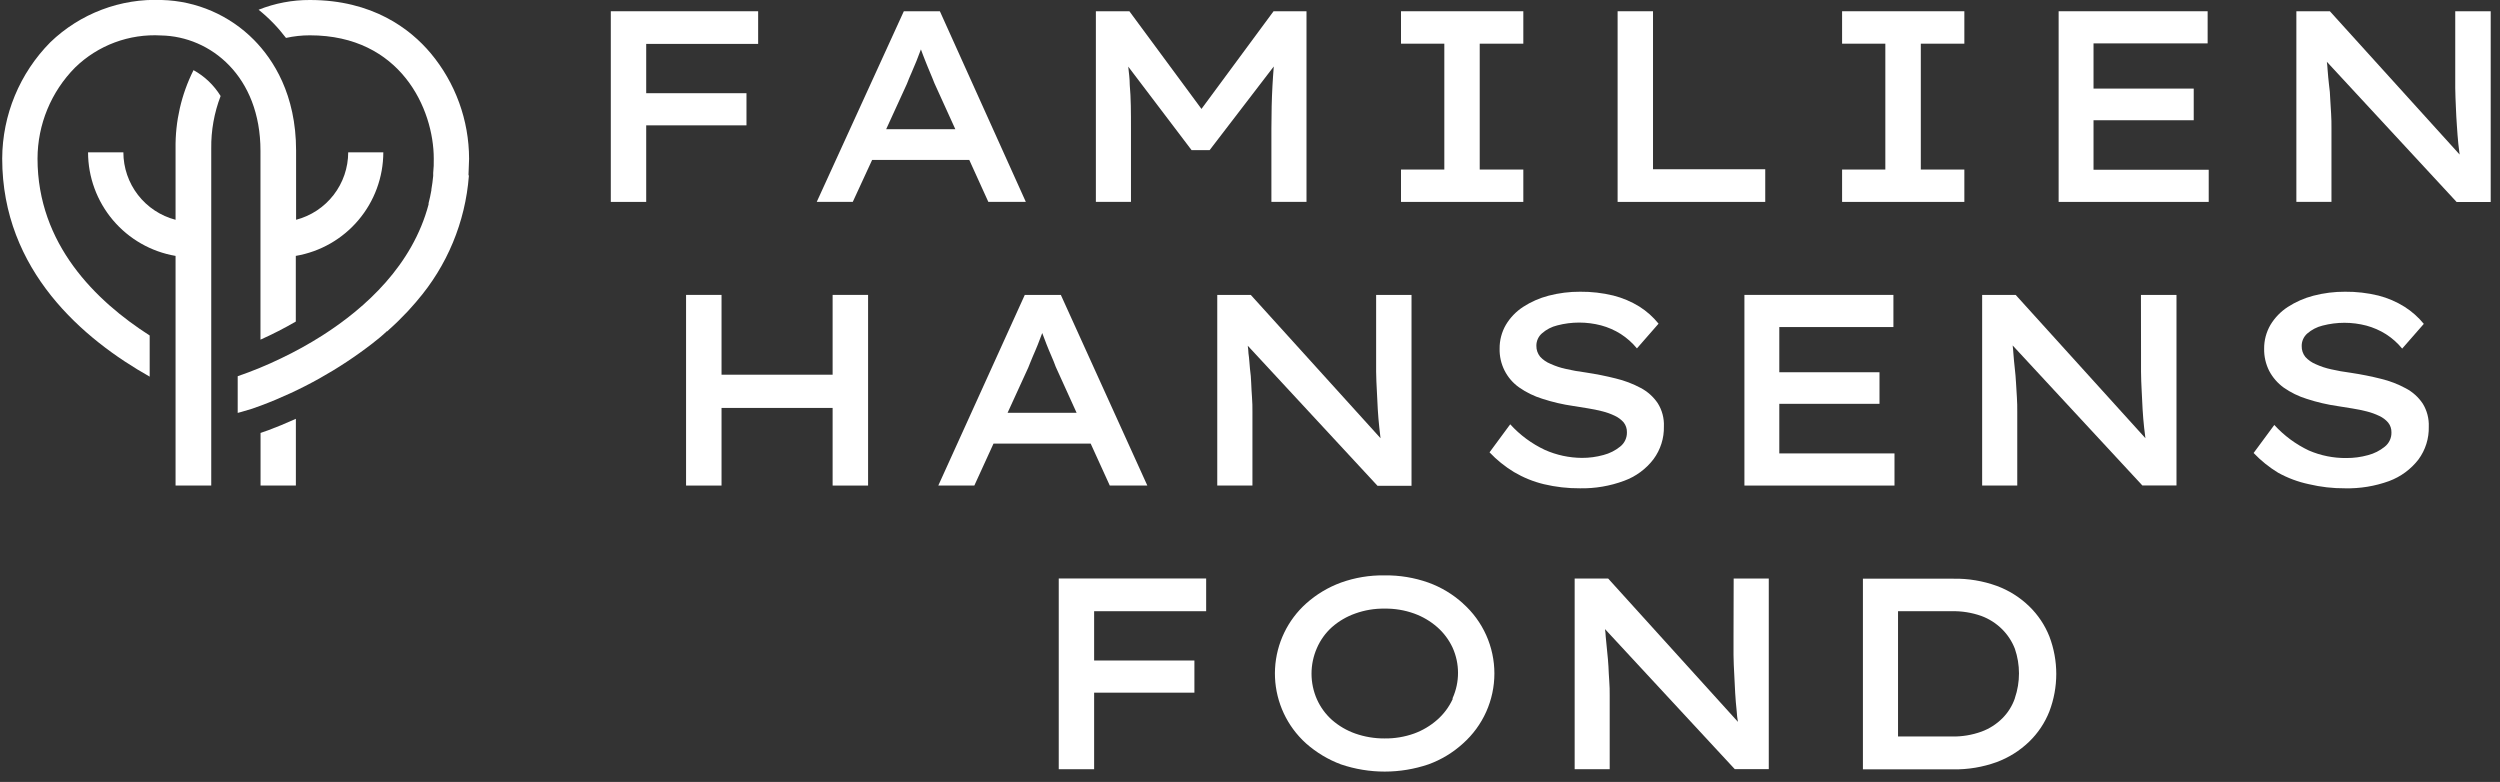 <svg width="227" height="71" viewBox="0 0 227 71" fill="none" xmlns="http://www.w3.org/2000/svg">
<rect x="0" y="0" width="227" height="71" fill="#333333" stroke="none"/>
<g clip-path="url(#clip0_10_56)">
<path d="M67.78 11.382V8.463H58.675V3.986H68.84V1.021H58.675H56.967H55.461V18.333H58.675V11.382H67.78Z" fill="white"/>
<path d="M79.188 14.524H88.011L89.739 18.327H93.143L85.341 1.021H82.068L74.162 18.327H77.434L79.188 14.524ZM82.343 7.625C82.474 7.278 82.618 6.938 82.769 6.598C82.919 6.257 83.063 5.91 83.214 5.544C83.364 5.177 83.489 4.844 83.62 4.484C83.737 4.824 83.868 5.138 84.006 5.498C84.143 5.858 84.3 6.218 84.444 6.572C84.588 6.925 84.726 7.226 84.844 7.553L86.742 11.729H80.465L82.343 7.625Z" fill="white"/>
<path d="M115.541 7.763C115.475 8.954 115.443 10.263 115.443 11.69V18.327H118.63V1.021H115.639L109.094 9.89L102.548 1.021H99.505V18.327H102.692V11.683C102.692 10.23 102.692 8.908 102.581 7.71C102.581 7.154 102.503 6.604 102.444 6.048L108.197 13.634H109.833L115.659 6.035C115.619 6.611 115.567 7.2 115.541 7.763Z" fill="white"/>
<path d="M138.318 15.395H134.358V3.966H138.318V1.021H127.211V3.966H131.145V15.395H127.211V18.333H138.318V15.395Z" fill="white"/>
<path d="M160.284 15.368H150.093V1.021H146.879V18.333H160.284V15.368Z" fill="white"/>
<path d="M178.363 15.395H174.409V3.966H178.363V1.021H167.262V3.966H171.189V15.395H167.262V18.333H178.363V15.395Z" fill="white"/>
<path d="M190.092 10.918H199.19V8.044H190.092V3.94H200.453V1.021H186.924V18.333H200.551V15.414H190.092V10.918Z" fill="white"/>
<path d="M222.936 1.021V7.985C222.936 8.574 222.975 9.15 222.994 9.726C223.014 10.302 223.047 10.872 223.086 11.422C223.125 11.971 223.158 12.521 223.217 13.064C223.256 13.398 223.296 13.719 223.335 14.033L211.553 1.021H208.51V18.327H211.697V11.631C211.697 11.206 211.697 10.774 211.665 10.322L211.586 9.013C211.576 8.575 211.538 8.138 211.475 7.704C211.422 7.278 211.383 6.788 211.344 6.31C211.344 6.081 211.298 5.838 211.278 5.609L223.06 18.34H226.156V1.021H222.936Z" fill="white"/>
<path d="M75.602 34.023H65.515V26.777H62.295V44.089H65.515V37.04H75.602V44.089H78.822V26.777H75.602V34.023Z" fill="white"/>
<path d="M99.034 40.28L100.768 44.089H104.178L96.324 26.777H93.051L85.197 44.089H88.469L90.21 40.28H99.034ZM93.365 33.381C93.496 33.034 93.634 32.727 93.784 32.353C93.935 31.98 94.079 31.699 94.229 31.3C94.38 30.9 94.504 30.599 94.635 30.239C94.759 30.58 94.884 30.894 95.021 31.254C95.159 31.614 95.316 31.974 95.466 32.327C95.617 32.681 95.748 32.982 95.859 33.303L97.757 37.485H91.487L93.365 33.381Z" fill="white"/>
<path d="M113.61 34.801C113.596 34.363 113.559 33.926 113.498 33.492C113.453 33.067 113.433 32.543 113.361 32.085C113.352 31.853 113.33 31.621 113.296 31.391L125.077 44.109H128.166V26.777H124.953V33.741C124.953 34.33 124.992 34.906 125.018 35.482C125.044 36.058 125.07 36.621 125.103 37.177C125.136 37.734 125.182 38.277 125.241 38.82C125.273 39.154 125.313 39.475 125.352 39.789L113.57 26.777H110.527V44.089H113.721V37.387C113.721 36.955 113.721 36.529 113.682 36.078C113.642 35.626 113.636 35.24 113.61 34.801Z" fill="white"/>
<path d="M147.469 43.657C148.528 43.272 149.455 42.59 150.139 41.694C150.775 40.833 151.107 39.785 151.082 38.715C151.113 37.975 150.919 37.242 150.525 36.614C150.133 36.031 149.602 35.555 148.981 35.227C148.262 34.842 147.496 34.552 146.703 34.363C145.845 34.147 144.936 33.964 143.98 33.82C143.325 33.734 142.743 33.63 142.2 33.505C141.71 33.401 141.234 33.243 140.779 33.034C140.42 32.89 140.097 32.666 139.837 32.38C139.614 32.101 139.496 31.754 139.503 31.398C139.5 31.183 139.545 30.971 139.633 30.775C139.721 30.58 139.851 30.406 140.014 30.265C140.411 29.917 140.887 29.67 141.401 29.546C142.706 29.204 144.076 29.204 145.381 29.546C146.01 29.715 146.61 29.978 147.161 30.324C147.717 30.682 148.213 31.124 148.634 31.634L150.597 29.389C150.106 28.78 149.517 28.256 148.856 27.837C148.124 27.385 147.328 27.047 146.493 26.836C145.506 26.596 144.492 26.48 143.476 26.489C142.509 26.484 141.545 26.605 140.609 26.849C139.792 27.062 139.014 27.405 138.305 27.863C137.664 28.279 137.126 28.837 136.734 29.493C136.355 30.147 136.158 30.891 136.165 31.647C136.147 32.334 136.299 33.016 136.607 33.632C136.915 34.247 137.37 34.777 137.932 35.175C138.578 35.627 139.292 35.977 140.046 36.209C140.961 36.508 141.901 36.727 142.854 36.863L144.163 37.073C144.615 37.145 145.06 37.236 145.472 37.341C145.87 37.438 146.256 37.576 146.624 37.753C146.932 37.896 147.206 38.101 147.429 38.355C147.627 38.607 147.731 38.919 147.724 39.239C147.732 39.49 147.681 39.739 147.575 39.966C147.469 40.193 147.312 40.393 147.115 40.548C146.67 40.909 146.152 41.17 145.597 41.314C144.957 41.492 144.297 41.58 143.633 41.576C142.474 41.568 141.328 41.321 140.269 40.849C139.079 40.289 138.011 39.499 137.127 38.526L135.249 41.072C135.907 41.766 136.655 42.37 137.474 42.865C138.318 43.364 139.231 43.735 140.184 43.965C141.256 44.219 142.354 44.345 143.456 44.338C144.825 44.365 146.186 44.134 147.469 43.657V43.657Z" fill="white"/>
<path d="M171.922 29.696V26.777H158.393V44.089H172.02V41.17H161.56V36.667H170.658V33.8H161.56V29.696H171.922Z" fill="white"/>
<path d="M194.405 31.967V33.741C194.405 34.33 194.438 34.906 194.464 35.482C194.49 36.058 194.516 36.621 194.549 37.177C194.582 37.734 194.627 38.277 194.686 38.82C194.726 39.154 194.765 39.475 194.804 39.789L183.023 26.777H179.979V44.089H183.167V37.387C183.167 36.955 183.167 36.529 183.134 36.078C183.101 35.626 183.081 35.22 183.055 34.769C183.029 34.317 182.996 33.885 182.944 33.46C182.892 33.034 182.852 32.537 182.813 32.059C182.813 31.836 182.767 31.594 182.748 31.365L194.529 44.083H197.625V26.777H194.398L194.405 31.967Z" fill="white"/>
<path d="M218.446 35.26C217.736 34.875 216.979 34.585 216.194 34.396C215.337 34.18 214.427 33.996 213.471 33.852C212.817 33.767 212.234 33.663 211.691 33.538C211.199 33.434 210.721 33.276 210.264 33.067C209.908 32.919 209.589 32.696 209.328 32.412C209.102 32.131 208.984 31.778 208.994 31.418C208.991 31.203 209.035 30.991 209.122 30.796C209.209 30.601 209.337 30.426 209.498 30.285C209.897 29.938 210.372 29.691 210.886 29.565C212.19 29.224 213.561 29.224 214.865 29.565C215.494 29.735 216.094 29.997 216.646 30.344C217.203 30.7 217.7 31.142 218.118 31.653L220.082 29.408C219.586 28.801 218.996 28.277 218.334 27.857C217.598 27.395 216.794 27.05 215.952 26.836C214.964 26.596 213.951 26.48 212.934 26.489C211.965 26.484 210.999 26.605 210.061 26.849C209.232 27.064 208.443 27.412 207.724 27.877C207.084 28.294 206.547 28.851 206.153 29.506C205.774 30.16 205.577 30.904 205.584 31.66C205.57 32.359 205.728 33.051 206.042 33.676C206.357 34.273 206.805 34.791 207.351 35.188C207.998 35.641 208.711 35.99 209.465 36.222C210.38 36.521 211.32 36.74 212.273 36.876L213.582 37.086C214.041 37.158 214.479 37.249 214.891 37.354C215.286 37.452 215.67 37.59 216.037 37.766C216.346 37.907 216.62 38.112 216.842 38.369C217.044 38.618 217.15 38.931 217.143 39.252C217.151 39.503 217.1 39.752 216.994 39.979C216.889 40.206 216.731 40.406 216.534 40.561C216.089 40.922 215.571 41.183 215.016 41.327C214.377 41.505 213.716 41.593 213.052 41.589C211.883 41.602 210.723 41.37 209.649 40.908C208.46 40.346 207.393 39.556 206.507 38.585L204.628 41.131C205.288 41.824 206.036 42.427 206.854 42.924C207.729 43.408 208.67 43.759 209.649 43.965C210.721 44.219 211.819 44.345 212.921 44.338C214.286 44.37 215.644 44.148 216.927 43.683C217.983 43.291 218.908 42.611 219.597 41.72C220.231 40.858 220.56 39.811 220.533 38.742C220.562 38.007 220.373 37.281 219.99 36.654C219.6 36.067 219.069 35.587 218.446 35.26V35.26Z" fill="white"/>
<path d="M97.646 52.526H96.134V69.845H99.347V62.894H108.452V59.974H99.347V55.498H109.519V52.526H99.347H97.646Z" fill="white"/>
<path d="M132.84 54.791C131.926 53.961 130.859 53.319 129.698 52.899C128.421 52.447 127.073 52.225 125.719 52.245C124.37 52.222 123.028 52.444 121.759 52.899C120.597 53.325 119.527 53.967 118.604 54.791C117.768 55.54 117.088 56.446 116.602 57.459C116.117 58.471 115.836 59.569 115.775 60.69C115.714 61.811 115.875 62.933 116.248 63.991C116.621 65.05 117.199 66.025 117.949 66.86C118.154 67.091 118.373 67.31 118.604 67.515C119.531 68.332 120.601 68.974 121.759 69.406C124.333 70.279 127.124 70.279 129.698 69.406C130.86 68.986 131.927 68.341 132.84 67.508C133.737 66.71 134.454 65.731 134.946 64.635C135.437 63.54 135.691 62.353 135.691 61.153C135.691 59.952 135.437 58.765 134.946 57.67C134.454 56.574 133.737 55.595 132.84 54.797V54.791ZM131.897 63.489C131.567 64.201 131.092 64.836 130.503 65.355C129.887 65.899 129.174 66.323 128.402 66.605C127.541 66.912 126.633 67.063 125.719 67.05C124.812 67.056 123.91 66.906 123.055 66.605C122.278 66.33 121.56 65.91 120.941 65.368C120.357 64.845 119.891 64.205 119.573 63.489C119.252 62.758 119.086 61.968 119.086 61.169C119.086 60.37 119.252 59.58 119.573 58.849C119.886 58.123 120.353 57.473 120.941 56.944C121.56 56.401 122.278 55.981 123.055 55.707C123.909 55.4 124.811 55.249 125.719 55.262C126.633 55.248 127.542 55.399 128.402 55.707C129.173 55.985 129.886 56.404 130.503 56.944C131.092 57.463 131.567 58.098 131.897 58.809C132.221 59.53 132.388 60.31 132.388 61.1C132.388 61.89 132.221 62.671 131.897 63.391V63.489Z" fill="white"/>
<path d="M157.404 57.723V59.49C157.404 60.079 157.444 60.662 157.47 61.238C157.496 61.814 157.522 62.377 157.555 62.933C157.588 63.489 157.633 64.032 157.692 64.576C157.709 64.901 157.746 65.224 157.804 65.544L146.022 52.532H142.979V69.845H146.16V63.142C146.16 62.71 146.16 62.285 146.12 61.833C146.081 61.382 146.074 60.976 146.048 60.524C146.022 60.073 145.983 59.641 145.937 59.215C145.891 58.79 145.839 58.292 145.8 57.815C145.79 57.582 145.769 57.351 145.734 57.121L157.516 69.838H160.605V52.532H157.417L157.404 57.723Z" fill="white"/>
<path d="M184.253 55.053C183.411 54.236 182.408 53.605 181.308 53.2C180.05 52.745 178.719 52.523 177.381 52.546H169.153V69.858H177.361C178.699 69.878 180.029 69.656 181.288 69.203C182.387 68.797 183.389 68.169 184.234 67.358C185.044 66.579 185.676 65.635 186.086 64.589C186.917 62.401 186.917 59.983 186.086 57.795C185.676 56.761 185.051 55.827 184.253 55.053V55.053ZM182.944 63.424C182.708 64.099 182.323 64.712 181.818 65.217C181.283 65.753 180.638 66.166 179.927 66.428C179.063 66.742 178.149 66.893 177.23 66.873H172.341V55.498H177.211C178.128 55.477 179.042 55.623 179.907 55.929C180.618 56.192 181.263 56.605 181.799 57.14C182.302 57.643 182.694 58.245 182.951 58.908C183.448 60.358 183.448 61.934 182.951 63.385L182.944 63.424Z" fill="white"/>
<path d="M24.418 39.043C24.13 39.147 23.881 39.239 23.658 39.311V44.089H26.865V38.028C25.89 38.467 25.072 38.8 24.418 39.043Z" fill="white"/>
<path d="M34.805 13.83H31.617C31.615 15.23 31.15 16.591 30.294 17.699C29.438 18.807 28.239 19.601 26.885 19.956V13.673C26.885 8.561 24.803 5.393 23.062 3.626C20.845 1.381 17.845 0.082 14.691 -0C12.832 -0.079 10.977 0.22 9.238 0.88C7.499 1.539 5.911 2.545 4.572 3.835C1.786 6.647 0.215 10.441 0.2 14.399C0.2 24.597 7.609 30.828 13.591 34.199V30.462C8.709 27.339 3.407 22.175 3.407 14.399C3.413 11.3 4.641 8.327 6.824 6.126C7.852 5.126 9.078 4.352 10.422 3.851C11.766 3.351 13.2 3.136 14.632 3.22C19.116 3.305 23.651 6.925 23.651 13.693V30.841C24.748 30.35 25.819 29.802 26.859 29.198V23.235C29.079 22.856 31.095 21.704 32.548 19.983C34.002 18.262 34.801 16.083 34.805 13.83V13.83Z" fill="white"/>
<path d="M17.571 6.369C16.466 8.573 15.907 11.011 15.941 13.477V19.957C14.585 19.602 13.385 18.809 12.528 17.701C11.671 16.593 11.204 15.232 11.202 13.83H7.995C7.998 16.083 8.798 18.262 10.251 19.983C11.705 21.704 13.72 22.856 15.941 23.236V44.089H19.181V13.477C19.161 11.851 19.45 10.236 20.032 8.718C19.428 7.736 18.58 6.926 17.571 6.369V6.369Z" fill="white"/>
<path d="M42.541 15.872V15.833C42.541 15.375 42.593 14.904 42.593 14.426C42.589 10.918 41.355 7.522 39.105 4.831C37.246 2.618 33.829 9.84472e-05 28.135 9.84472e-05C26.541 -0.006 24.961 0.294 23.481 0.884C24.412 1.632 25.247 2.491 25.968 3.443C26.68 3.286 27.406 3.207 28.135 3.207C36.388 3.207 39.386 9.91 39.386 14.4C39.397 14.837 39.379 15.274 39.334 15.709V15.977C39.294 16.39 39.242 16.795 39.17 17.195V17.273C39.1 17.67 39.015 18.063 38.915 18.451V18.562C37.455 24.061 33.234 27.935 29.261 30.468C28.053 31.235 26.801 31.928 25.51 32.543C24.235 33.16 22.923 33.7 21.583 34.16V37.492C21.583 37.492 22.009 37.387 22.892 37.112C23.043 37.066 23.39 36.935 23.697 36.824C27.341 35.458 30.759 33.551 33.836 31.169L34.078 30.972L34.464 30.665C34.693 30.475 34.916 30.279 35.119 30.082H35.158L35.269 29.984L35.335 29.919C35.911 29.408 36.46 28.865 36.997 28.295L37.076 28.21C37.318 27.948 37.56 27.674 37.796 27.399L37.848 27.333C40.596 24.148 42.253 20.166 42.574 15.971C42.559 15.939 42.548 15.906 42.541 15.872V15.872Z" fill="white"/>
</g>
<defs>
<clipPath id="clip0_10_56">
<rect width="225.93" height="70.054" fill="white" transform="translate(0.2)"/>
</clipPath>
</defs>
</svg>
